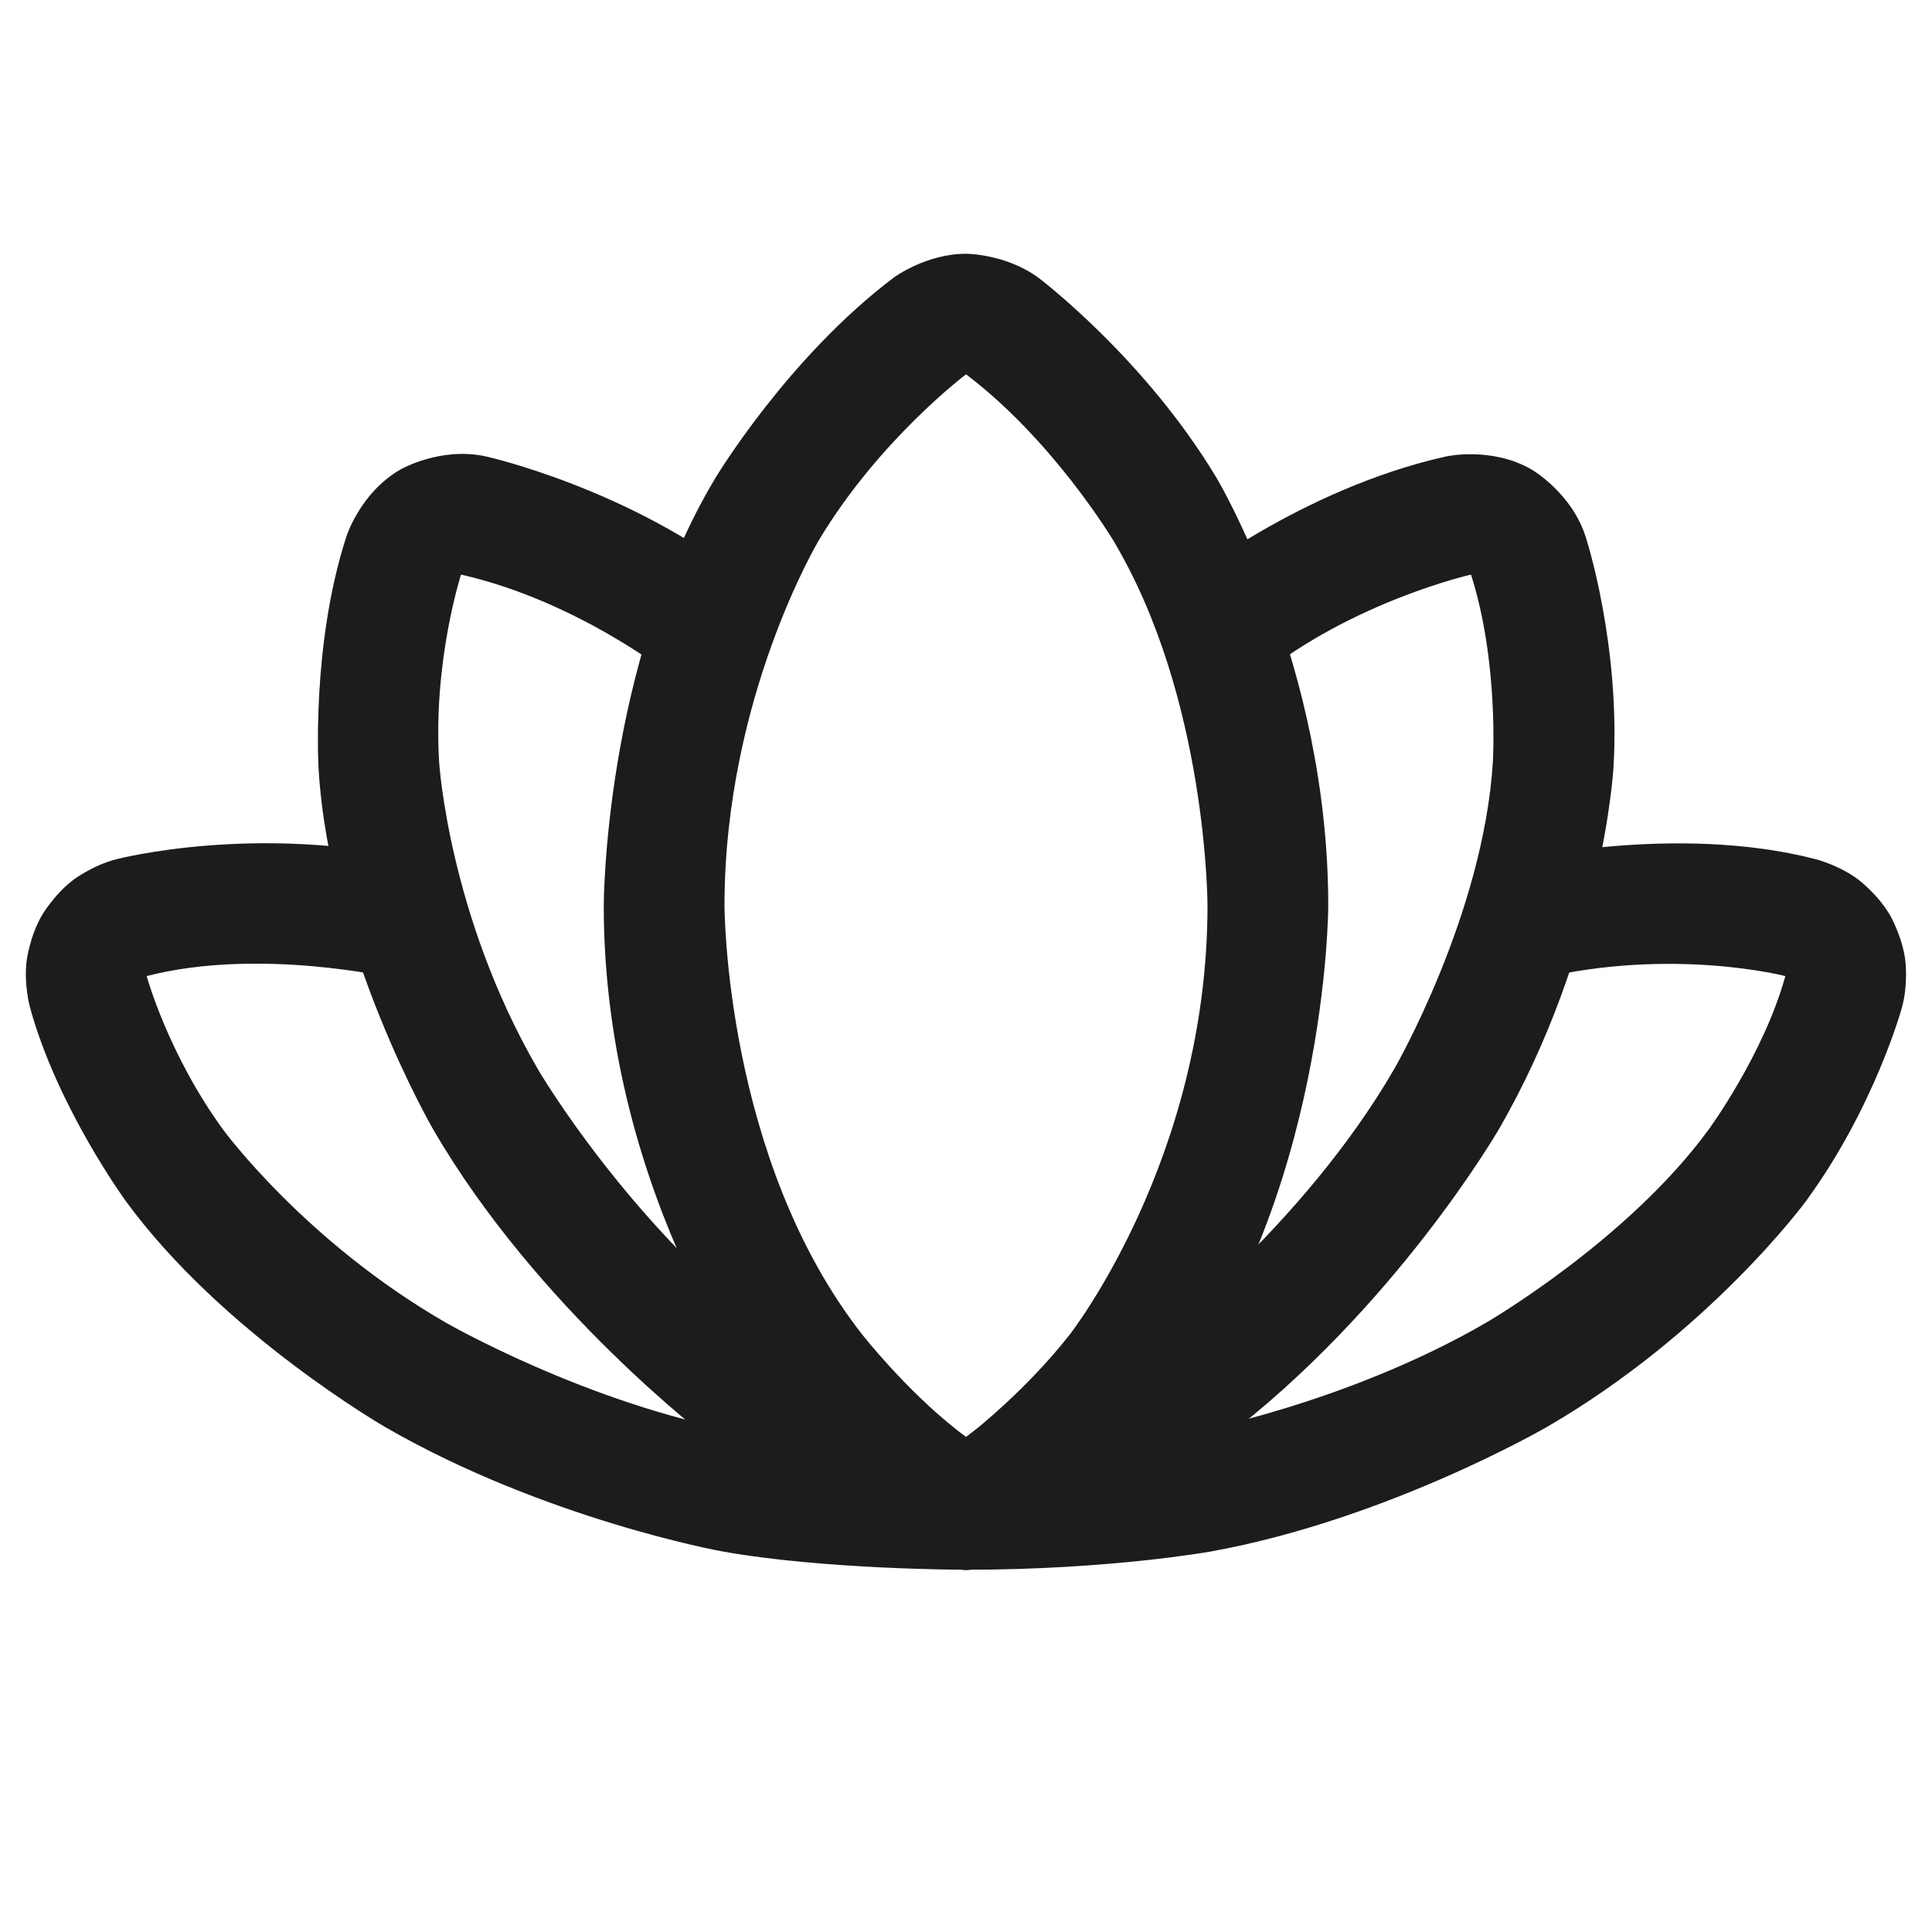 <svg width="32" height="32" viewBox="0 0 32 32" fill="none" xmlns="http://www.w3.org/2000/svg">
<path d="M25.031 14.265C24.581 14.372 24.262 14.774 24.262 15.238L24.262 15.24C24.263 15.317 24.272 15.394 24.29 15.469C24.351 15.727 24.512 15.95 24.738 16.089C24.896 16.186 25.077 16.238 25.262 16.238L25.277 16.237C25.35 16.236 25.423 16.227 25.494 16.21C27.71 15.684 29.571 16.167 29.571 16.167C29.212 17.467 28.298 18.713 28.298 18.713C26.946 20.558 24.611 21.91 24.611 21.91C22.274 23.263 19.703 23.729 19.703 23.729C18.204 24 16 24 16 24C15.448 24 15 24.448 15 25C15 25.552 15.448 26 16 26C18.383 26 20.059 25.697 20.059 25.697C22.974 25.169 25.613 23.64 25.613 23.64C28.311 22.079 29.911 19.896 29.911 19.896C31.047 18.346 31.5 16.695 31.5 16.695C31.609 16.307 31.558 15.907 31.558 15.907C31.507 15.507 31.305 15.159 31.305 15.159C31.102 14.811 30.78 14.569 30.78 14.569C30.457 14.327 30.077 14.232 30.077 14.232C27.733 13.622 25.032 14.264 25.032 14.264L25.031 14.265Z" fill="#1C1C1C"/>
<path d="M11.94 25.692C13.633 26 16 26 16 26C16.552 26 17 25.552 17 25C17 24.448 16.552 24 16 24C13.814 24 12.298 23.724 12.298 23.724C9.727 23.256 7.386 21.908 7.386 21.908C5.055 20.566 3.702 18.719 3.702 18.719C2.787 17.469 2.429 16.167 2.429 16.167C4.293 15.686 6.509 16.199 6.509 16.199L6.512 16.199C6.586 16.216 6.661 16.225 6.737 16.225L6.754 16.225C6.935 16.222 7.113 16.17 7.267 16.073C7.492 15.933 7.652 15.709 7.712 15.451C7.729 15.377 7.737 15.301 7.737 15.225C7.737 15.208 7.737 15.191 7.736 15.174C7.713 14.728 7.398 14.352 6.963 14.251C4.259 13.624 1.934 14.23 1.934 14.23C1.543 14.327 1.22 14.569 1.22 14.569C0.898 14.811 0.695 15.159 0.695 15.159C0.493 15.507 0.442 15.907 0.442 15.907C0.391 16.307 0.498 16.69 0.498 16.69C0.954 18.35 2.088 19.9 2.088 19.9C3.691 22.089 6.389 23.642 6.389 23.642C9.029 25.162 11.94 25.692 11.94 25.692Z" fill="#1C1C1C"/>
<path fill-rule="evenodd" clip-rule="evenodd" d="M10 15C10 15 10 11.009 11.845 7.924C11.845 7.924 13.037 5.93 14.807 4.595C14.807 4.595 15.339 4.203 16 4.203C16 4.203 16.66 4.203 17.202 4.602C17.202 4.602 18.963 5.93 20.155 7.924C20.155 7.924 22 11.009 22 15C22 15 22 19.893 19.286 23.346C19.286 23.346 18.431 24.434 17.4 25.246C17.4 25.246 16.865 25.668 16.479 25.878C16.18 26.041 15.82 26.041 15.521 25.878C15.521 25.878 15.135 25.668 14.6 25.246C14.6 25.246 13.569 24.434 12.714 23.346C12.714 23.346 10 19.893 10 15ZM12 15C12 15 12 19.201 14.286 22.11C14.286 22.11 14.994 23.011 15.837 23.675C15.837 23.675 15.922 23.742 16 23.8C16 23.8 16.078 23.742 16.163 23.675C16.163 23.675 17.006 23.011 17.714 22.11C17.714 22.11 20 19.201 20 15C20 15 20 11.562 18.439 8.951C18.439 8.951 17.447 7.292 15.998 6.198C15.998 6.198 16.002 6.202 16.002 6.203L16 6.203C16 6.203 15.996 6.203 15.993 6.206C15.993 6.206 14.553 7.292 13.561 8.951C13.561 8.951 12 11.562 12 15Z" fill="#1C1C1C"/>
<path d="M19.612 9.645C19.375 9.835 19.238 10.122 19.238 10.425C19.238 10.44 19.238 10.456 19.239 10.471C19.248 10.682 19.325 10.886 19.457 11.051C19.623 11.258 19.865 11.39 20.128 11.419C20.165 11.423 20.201 11.425 20.238 11.425C20.25 11.425 20.262 11.425 20.274 11.424C20.489 11.417 20.695 11.34 20.863 11.205C22.419 9.957 24.364 9.517 24.364 9.517C24.827 10.959 24.727 12.613 24.727 12.613C24.573 15.143 23.096 17.7 23.096 17.7C21.578 20.329 19.031 22.256 19.031 22.256C17.058 23.747 15.788 24.023 15.788 24.023C15.328 24.122 15 24.529 15 25L15 25.007C15.001 25.076 15.008 25.144 15.023 25.212C15.079 25.471 15.236 25.697 15.459 25.841C15.62 25.945 15.808 26 16 26L16.019 26C16.084 25.999 16.148 25.991 16.212 25.977C17.913 25.609 20.238 23.851 20.238 23.851C23.108 21.68 24.828 18.7 24.828 18.7C26.541 15.735 26.723 12.734 26.723 12.734C26.848 10.689 26.268 8.905 26.268 8.905C26.039 8.164 25.367 7.776 25.367 7.776C24.695 7.389 23.944 7.562 23.944 7.562C21.537 8.101 19.612 9.645 19.612 9.645Z" fill="#1C1C1C"/>
<path d="M11.762 23.846C14.091 25.61 15.788 25.977 15.788 25.977C15.858 25.992 15.929 26 16 26C16.022 26 16.044 25.999 16.065 25.998C16.511 25.969 16.883 25.648 16.977 25.212C16.992 25.142 17 25.071 17 25C17 24.978 16.999 24.956 16.998 24.935C16.969 24.489 16.648 24.117 16.212 24.023C14.947 23.748 12.969 22.251 12.969 22.251C10.422 20.322 8.903 17.699 8.903 17.699C7.427 15.15 7.273 12.617 7.273 12.617C7.172 10.951 7.636 9.517 7.636 9.517C9.583 9.958 11.137 11.205 11.137 11.205C11.314 11.347 11.535 11.425 11.762 11.425C11.799 11.425 11.835 11.423 11.872 11.419C12.135 11.39 12.377 11.258 12.543 11.051C12.685 10.873 12.762 10.652 12.762 10.425C12.762 10.389 12.761 10.352 12.757 10.316C12.728 10.052 12.595 9.811 12.388 9.645C10.464 8.101 8.062 7.563 8.062 7.563C7.305 7.389 6.633 7.776 6.633 7.776C5.961 8.164 5.736 8.891 5.736 8.891C5.152 10.689 5.277 12.739 5.277 12.739C5.459 15.743 7.172 18.701 7.172 18.701C8.893 21.673 11.762 23.846 11.762 23.846Z" fill="#1C1C1C"/>
</svg>
